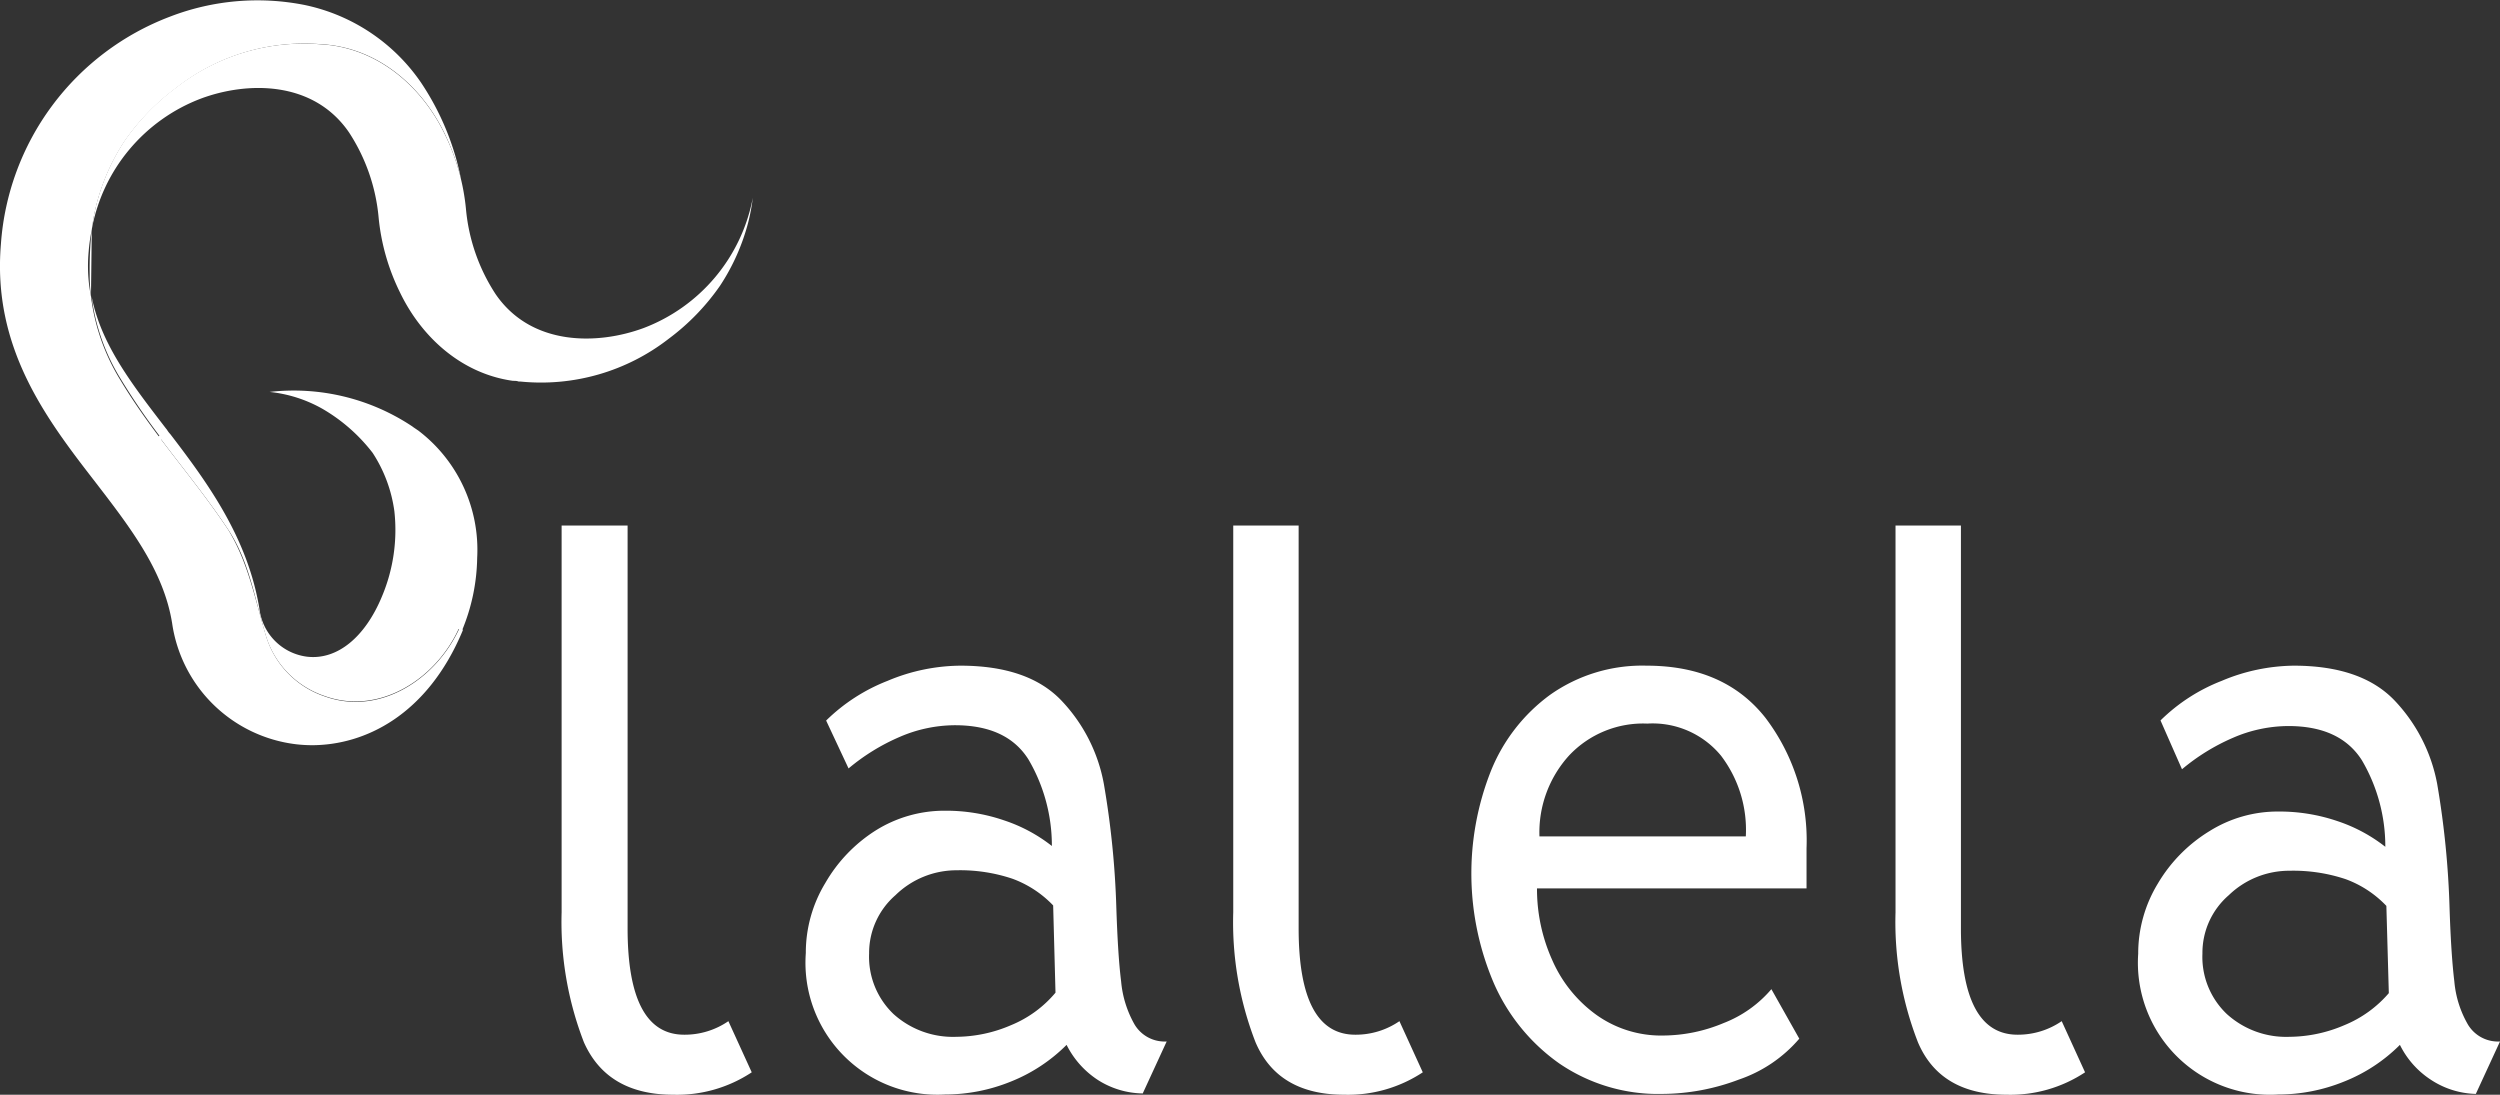 <svg xmlns="http://www.w3.org/2000/svg" viewBox="0 0 214.07 93.74"><rect x="0" y="0" width="214.07" height="93.74" fill="#333333" stroke="none"/><defs><style>.cls-1{fill:#fff;}</style></defs><title>white_lalela_fullform</title><g id="Layer_2" data-name="Layer 2"><g id="Layer_1-2" data-name="Layer 1"><path class="cls-1" d="M53.74,45V79.49q0,9.12,4.86,9.11a6.6,6.6,0,0,0,3.77-1.16l2,4.38a11.6,11.6,0,0,1-6.71,1.92Q52,93.74,50,89.25a28.53,28.53,0,0,1-1.91-11.13V45Z"/><path class="cls-1" d="M90.9,60a14,14,0,0,1,3.62,7.12,75.34,75.34,0,0,1,1.07,10.62c.09,2.69.22,4.79.41,6.3a9.07,9.07,0,0,0,1.16,3.7,3,3,0,0,0,2.74,1.44l-2.05,4.45A7.32,7.32,0,0,1,94,92.47a7.69,7.69,0,0,1-2.67-3,14.16,14.16,0,0,1-4.79,3.15,15,15,0,0,1-5.62,1.1A11.3,11.3,0,0,1,69,81.61a11.51,11.51,0,0,1,1.67-6A13,13,0,0,1,75,71.1a11.08,11.08,0,0,1,5.89-1.68,15.32,15.32,0,0,1,5.1.83,13.47,13.47,0,0,1,4.08,2.19,14.58,14.58,0,0,0-2-7.4q-1.84-2.94-6.3-2.94a12,12,0,0,0-4.73,1,17.63,17.63,0,0,0-4.38,2.7l-1.92-4.1A15.6,15.6,0,0,1,76,58.3,16.3,16.3,0,0,1,82.23,57Q88.05,57,90.9,60ZM76.68,76.65a6.56,6.56,0,0,0-2.26,5,6.78,6.78,0,0,0,2.09,5.18,7.59,7.59,0,0,0,5.38,1.95,12,12,0,0,0,4.69-1A9.81,9.81,0,0,0,90.38,85l-.2-7.47a9.18,9.18,0,0,0-3.5-2.29,14.09,14.09,0,0,0-4.79-.72A7.48,7.48,0,0,0,76.68,76.65Z"/><path class="cls-1" d="M111.2,45V79.49q0,9.12,4.86,9.11a6.6,6.6,0,0,0,3.77-1.16l2,4.38a11.63,11.63,0,0,1-6.72,1.92q-5.68,0-7.6-4.49a28.35,28.35,0,0,1-1.91-11.13V45Z"/><path class="cls-1" d="M151.16,61.45a17.36,17.36,0,0,1,3.53,11.19v3.43H131.61a14.83,14.83,0,0,0,1.3,6.13,11.4,11.4,0,0,0,3.77,4.69,9.53,9.53,0,0,0,5.75,1.78,13.52,13.52,0,0,0,5.14-1.06,10.2,10.2,0,0,0,4.11-2.91l2.39,4.24a11.8,11.8,0,0,1-5.17,3.5,18.71,18.71,0,0,1-6.54,1.23,15,15,0,0,1-8.83-2.6,16.47,16.47,0,0,1-5.62-6.89A23.88,23.88,0,0,1,127.67,66a15,15,0,0,1,5.07-6.51A13.67,13.67,0,0,1,141,57Q147.64,57,151.16,61.45ZM134.35,64.7a9.79,9.79,0,0,0-2.53,6.92h17.67a10.48,10.48,0,0,0-2.13-6.92,7.58,7.58,0,0,0-6.3-2.74A8.7,8.7,0,0,0,134.35,64.7Z"/><path class="cls-1" d="M167.91,45V79.49q0,9.12,4.86,9.11a6.63,6.63,0,0,0,3.77-1.16l2,4.38a11.6,11.6,0,0,1-6.71,1.92q-5.69,0-7.6-4.49a28.34,28.34,0,0,1-1.92-11.13V45Z"/><path class="cls-1" d="M205.06,60a14.13,14.13,0,0,1,3.63,7.12,75.54,75.54,0,0,1,1.06,10.62q.13,4,.41,6.3a8.92,8.92,0,0,0,1.17,3.7,3,3,0,0,0,2.74,1.44L212,93.67a7.31,7.31,0,0,1-3.83-1.2,7.54,7.54,0,0,1-2.67-3,14.1,14.1,0,0,1-4.8,3.15,15,15,0,0,1-5.61,1.1,11.31,11.31,0,0,1-12-12.06,11.52,11.52,0,0,1,1.68-6,13,13,0,0,1,4.42-4.49,11,11,0,0,1,5.89-1.68,15.41,15.41,0,0,1,5.1.83,13.53,13.53,0,0,1,4.07,2.19,14.58,14.58,0,0,0-2-7.4q-1.86-2.94-6.3-2.94a12,12,0,0,0-4.73,1,17.63,17.63,0,0,0-4.38,2.7L185,61.69a15.4,15.4,0,0,1,5.24-3.39A16.26,16.26,0,0,1,196.4,57C200.28,57,203.16,58,205.06,60ZM190.85,76.65a6.53,6.53,0,0,0-2.26,5,6.74,6.74,0,0,0,2.09,5.18,7.55,7.55,0,0,0,5.37,1.95,12.08,12.08,0,0,0,4.7-1,10,10,0,0,0,3.8-2.74l-.21-7.47a9.14,9.14,0,0,0-3.49-2.29,14.15,14.15,0,0,0-4.8-.72A7.45,7.45,0,0,0,190.85,76.65Z"/><path class="cls-1" d="M35.82,36.87l-.4-.27-.12-.09a18.32,18.32,0,0,0-12.22-2.95A11.59,11.59,0,0,1,27.6,35a14.77,14.77,0,0,1,4.31,3.78,12.1,12.1,0,0,1,1.86,5,14.67,14.67,0,0,1-1.05,7.26l0,0c-1.46,3.55-3.87,5.5-6.44,5.19a4.7,4.7,0,0,1-4.06-4.06c-1-6.13-4.45-10.83-7.64-15h0a2,2,0,0,1-.28-.37l0,0-.12-.15c-2.93-3.81-5.56-7.21-6.35-11.34a17.78,17.78,0,0,0,2.52,7.16,57,57,0,0,0,3.3,4.84A18.68,18.68,0,0,0,12,38.84a15.25,15.25,0,0,0-1.26,1.55,15.06,15.06,0,0,1,3.07-2.75c1.9,2.53,3.88,4.93,5.71,7.68s2.26,5.84,3.21,9a7.88,7.88,0,0,0,5.08,5.28c4.64,1.67,9.47-1.42,11.46-5.74l.29.13a16.77,16.77,0,0,0,1.3-6.22A12.83,12.83,0,0,0,35.82,36.87Z"/><path class="cls-1" d="M39.64,53.92l-.3-.12c-2,4.37-6.83,7.52-11.51,5.84a7.88,7.88,0,0,1-5.08-5.28c-.95-3.2-1.51-6.21-3.21-9-3-4.52-6.4-8.1-9.23-12.81a17.78,17.78,0,0,1-2.52-7.16,13.43,13.43,0,0,1-.2-3.83,14.73,14.73,0,0,1,.27-1.9,16.54,16.54,0,0,1,.38-2.06,18.17,18.17,0,0,1,2.42-5.5,19.5,19.5,0,0,1,4.39-4.54A17.75,17.75,0,0,1,27.76,3.81h.15l.49.06c4.38.6,7.83,3.73,9.7,7.62a19.69,19.69,0,0,1,1.38,3.86l0,0a22.82,22.82,0,0,0-3.43-8.28,16.06,16.06,0,0,0-10-6.65,20.79,20.79,0,0,0-11.48,1A22.51,22.51,0,0,0,.08,20.88C-.68,29.81,4,35.9,8.17,41.29c3,3.9,5.85,7.59,6.57,12.08A12.19,12.19,0,0,0,25.36,63.73a11.94,11.94,0,0,0,1.35.08c4.49,0,9.87-2.54,12.9-9.79Z"/><path class="cls-1" d="M7.79,25.35a14.6,14.6,0,0,1-.11-1.88,30.65,30.65,0,0,1,.18-3.85"/><path class="cls-1" d="M55.11,28.09c-3.92,1.45-9.6,1.57-12.67-2.9A15.94,15.94,0,0,1,39.9,17.9h0a18.56,18.56,0,0,0-1.81-6.4c-1.87-3.89-5.32-7-9.7-7.62l-.49-.06h-.15A17.75,17.75,0,0,0,15.05,7.52a19.5,19.5,0,0,0-4.39,4.54,18.17,18.17,0,0,0-2.42,5.5,16.54,16.54,0,0,0-.38,2.06A14.88,14.88,0,0,1,17.21,8.44c3.92-1.46,9.6-1.58,12.67,2.89a15.94,15.94,0,0,1,2.54,7.29h0A18.48,18.48,0,0,0,34.23,25c1.86,3.89,5.31,7,9.69,7.61.16,0,.33,0,.49.06l.15,0A17.8,17.8,0,0,0,57.27,29a19.5,19.5,0,0,0,4.39-4.54A18.17,18.17,0,0,0,64.08,19a16.89,16.89,0,0,0,.38-2.06A14.9,14.9,0,0,1,55.11,28.09Z"/></g></g></svg>